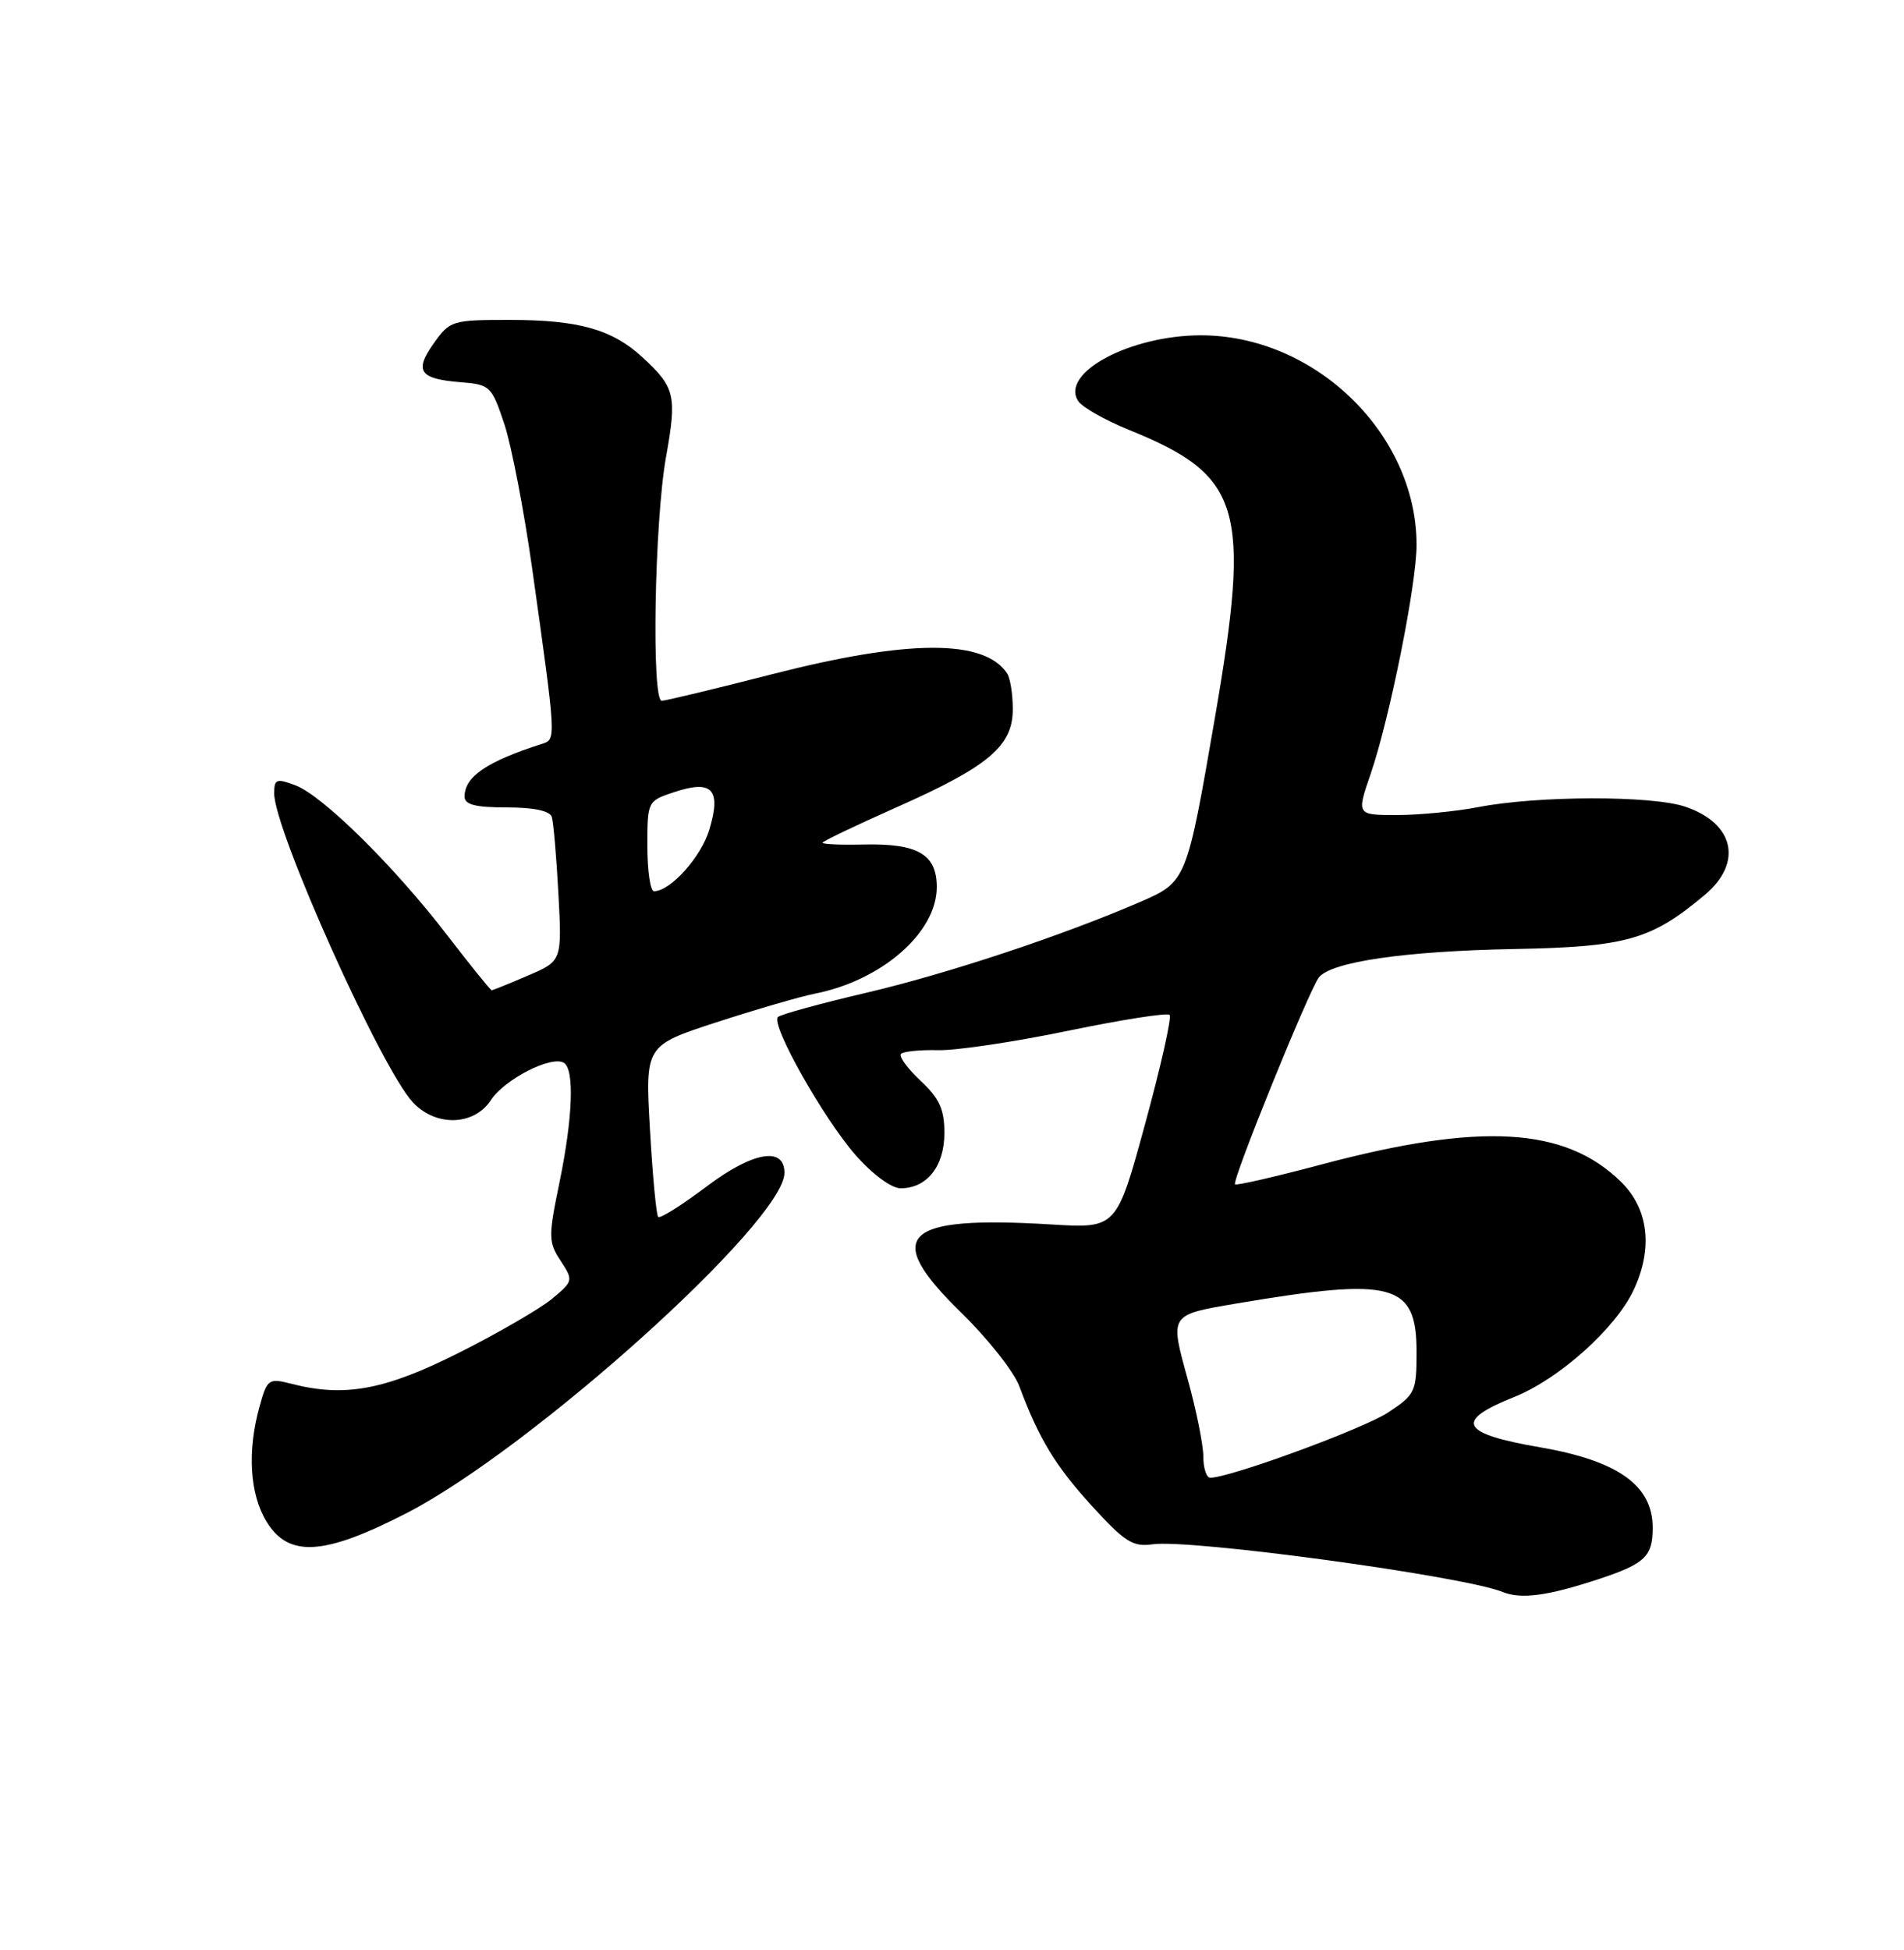 <?xml version="1.0" encoding="UTF-8" standalone="no"?>
<!DOCTYPE svg PUBLIC "-//W3C//DTD SVG 1.1//EN" "http://www.w3.org/Graphics/SVG/1.1/DTD/svg11.dtd" >
<svg xmlns="http://www.w3.org/2000/svg" xmlns:xlink="http://www.w3.org/1999/xlink" version="1.1" viewBox="0 0 250 256">
 <g >
 <path fill="currentColor"
d=" M 210.00 207.28 C 216.01 205.28 217.00 204.33 217.00 200.56 C 217.00 195.01 212.46 191.77 202.19 190.00 C 191.74 188.20 190.90 186.55 198.82 183.40 C 204.67 181.06 212.09 174.44 214.47 169.42 C 217.08 163.92 216.48 158.71 212.83 155.14 C 205.48 147.95 194.40 147.31 173.50 152.88 C 167.45 154.49 162.35 155.66 162.16 155.48 C 161.71 155.05 171.93 129.85 173.19 128.30 C 174.84 126.26 184.50 124.86 198.78 124.59 C 213.58 124.31 216.81 123.39 223.87 117.46 C 228.87 113.25 227.71 108.07 221.26 105.90 C 216.87 104.42 201.89 104.45 194.11 105.96 C 191.15 106.53 186.34 107.00 183.42 107.00 C 178.11 107.00 178.11 107.00 179.97 101.60 C 182.46 94.34 186.00 76.72 186.00 71.54 C 186.00 56.94 172.61 43.97 157.59 44.02 C 148.32 44.06 139.20 48.96 141.56 52.64 C 142.08 53.45 145.10 55.17 148.27 56.45 C 163.04 62.44 164.28 66.60 159.53 94.17 C 155.82 115.70 155.80 115.77 149.68 118.42 C 139.44 122.85 124.30 127.87 113.63 130.36 C 107.65 131.76 102.49 133.18 102.14 133.52 C 101.17 134.49 108.09 146.79 112.33 151.63 C 114.56 154.17 117.04 156.00 118.26 156.00 C 121.71 156.00 124.00 153.11 124.00 148.75 C 124.00 145.62 123.35 144.20 120.86 141.87 C 119.14 140.26 117.99 138.68 118.31 138.35 C 118.64 138.03 120.84 137.81 123.20 137.87 C 125.57 137.92 133.24 136.78 140.26 135.32 C 147.27 133.87 153.26 132.93 153.57 133.24 C 153.87 133.54 152.43 139.97 150.36 147.53 C 146.61 161.27 146.61 161.27 138.05 160.75 C 118.44 159.56 115.78 162.15 126.20 172.32 C 129.70 175.73 133.14 180.09 133.85 182.01 C 136.40 188.87 138.57 192.45 143.43 197.77 C 147.67 202.42 148.77 203.11 151.32 202.74 C 156.26 202.02 192.17 206.91 197.31 209.00 C 199.74 209.99 203.25 209.51 210.00 207.28 Z  M 53.38 198.65 C 69.83 190.18 103.00 160.32 103.00 153.98 C 103.00 150.45 98.82 151.20 92.69 155.83 C 89.49 158.24 86.67 160.01 86.42 159.76 C 86.17 159.51 85.69 154.34 85.34 148.28 C 84.71 137.26 84.71 137.26 94.10 134.20 C 99.27 132.52 105.08 130.83 107.00 130.45 C 115.80 128.71 123.00 122.42 123.00 116.46 C 123.00 112.14 120.51 110.70 113.33 110.87 C 110.40 110.94 108.00 110.83 108.00 110.64 C 108.00 110.45 112.39 108.35 117.75 105.97 C 129.83 100.61 133.01 97.92 132.98 93.06 C 132.98 91.10 132.64 89.00 132.23 88.40 C 129.23 83.89 119.28 83.93 101.43 88.50 C 93.92 90.43 87.37 92.00 86.89 92.00 C 85.52 92.00 85.94 68.44 87.45 60.00 C 88.90 51.91 88.65 50.86 84.34 46.89 C 80.38 43.24 75.96 42.00 66.92 42.00 C 59.37 42.00 59.07 42.09 56.95 45.08 C 54.35 48.72 55.07 49.75 60.50 50.18 C 64.35 50.49 64.56 50.69 66.22 55.67 C 67.16 58.51 68.81 67.06 69.88 74.67 C 73.05 97.25 73.04 97.06 71.16 97.66 C 63.94 99.96 61.00 101.96 61.00 104.57 C 61.00 105.64 62.40 106.00 66.53 106.00 C 70.08 106.00 72.20 106.45 72.45 107.25 C 72.67 107.94 73.06 112.47 73.32 117.33 C 73.79 126.16 73.79 126.16 69.31 128.08 C 66.85 129.14 64.71 130.00 64.56 130.00 C 64.40 130.00 61.77 126.74 58.70 122.75 C 51.70 113.65 42.35 104.43 38.75 103.08 C 36.30 102.16 36.00 102.28 36.00 104.15 C 36.00 108.99 50.06 140.31 54.23 144.74 C 57.25 147.95 62.25 147.80 64.46 144.42 C 66.25 141.68 72.43 138.53 74.04 139.53 C 75.45 140.40 75.21 146.77 73.44 155.33 C 71.99 162.36 72.00 163.07 73.61 165.52 C 75.30 168.11 75.28 168.20 72.42 170.56 C 70.81 171.87 65.31 175.06 60.19 177.63 C 50.51 182.49 45.25 183.46 38.32 181.68 C 35.25 180.90 35.09 181.01 34.07 184.68 C 32.45 190.52 32.79 196.15 34.99 199.75 C 37.89 204.51 42.51 204.24 53.38 198.65 Z  M 158.00 191.23 C 158.00 189.71 157.08 185.13 155.95 181.07 C 153.58 172.50 153.50 172.63 162.45 171.11 C 182.99 167.65 186.00 168.46 186.00 177.51 C 186.00 182.72 185.82 183.09 182.25 185.44 C 179.01 187.58 161.50 194.00 158.91 194.00 C 158.41 194.00 158.00 192.75 158.00 191.23 Z  M 85.00 111.08 C 85.00 105.17 85.01 105.15 88.59 103.97 C 93.52 102.34 94.72 103.65 93.14 108.91 C 92.06 112.52 88.03 117.00 85.87 117.00 C 85.39 117.00 85.00 114.33 85.00 111.08 Z "/>
</g>
</svg>